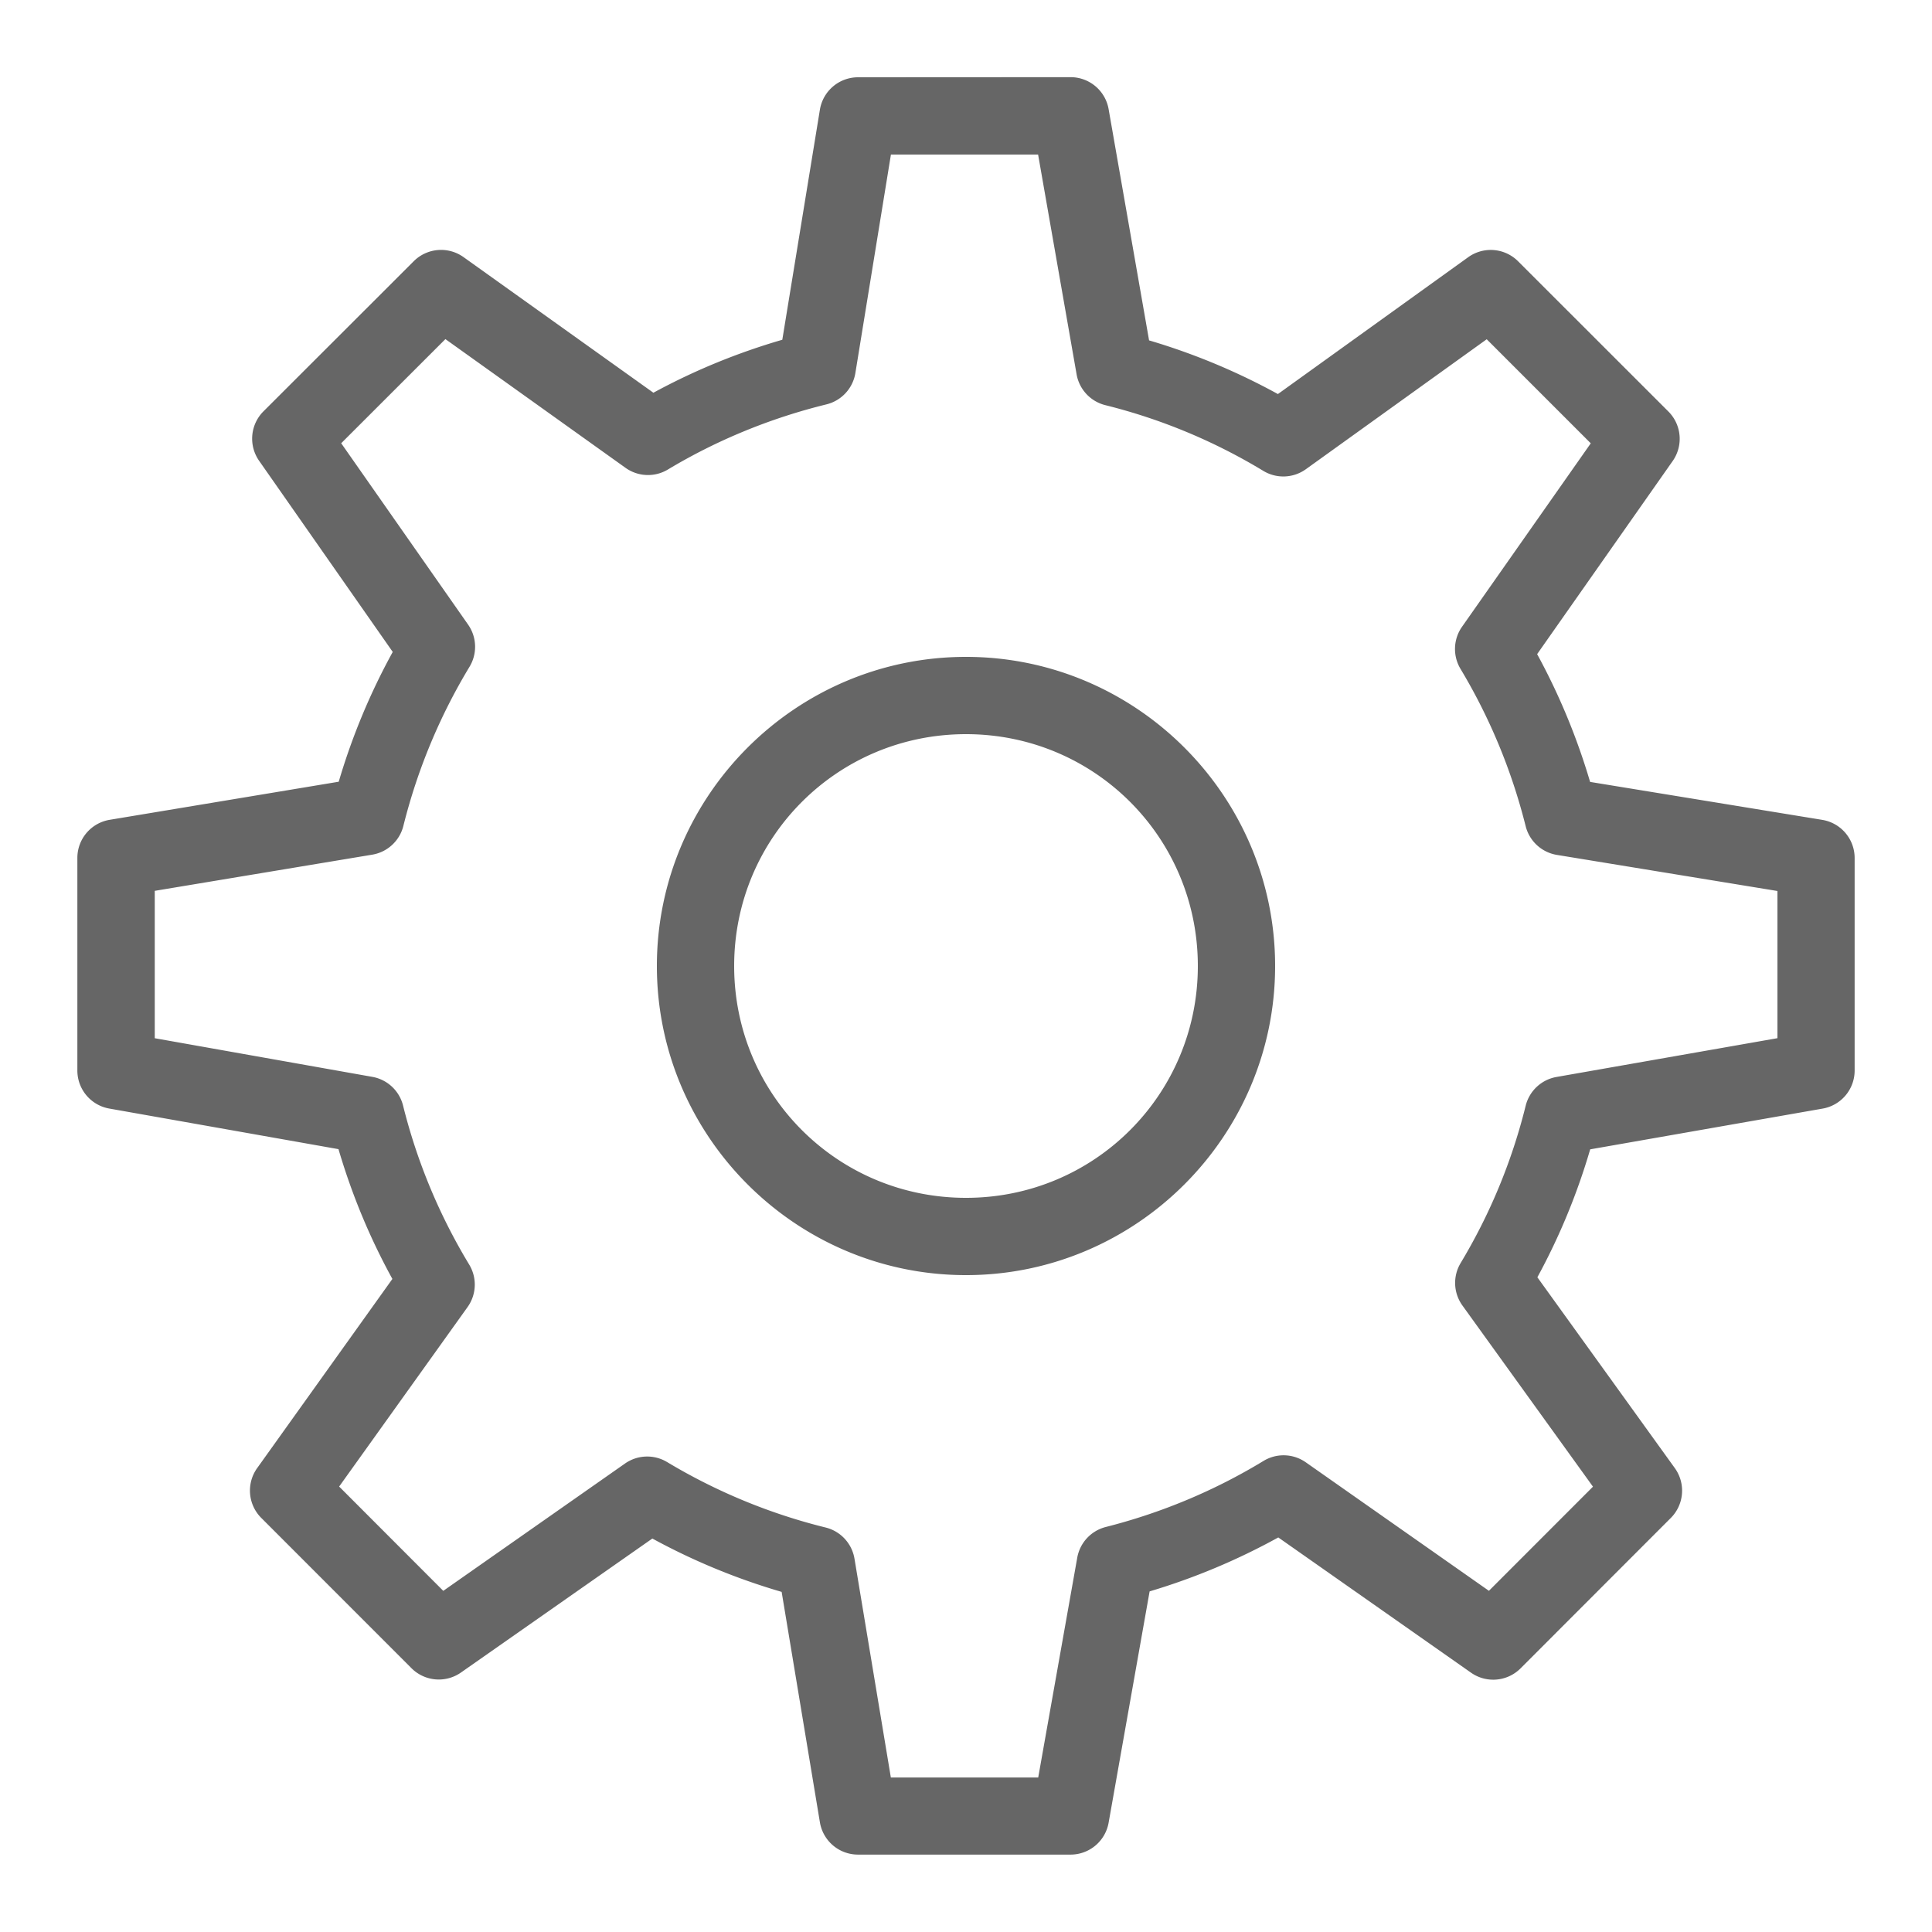<svg fill="#666" height="50" viewBox="0 0 50 50" width="50" xmlns="http://www.w3.org/2000/svg"><path d="m22.205 2a1 1 0 0 0 -.986.838l-.973 5.955c-1.17.34-2.285.799-3.336 1.371l-4.914-3.51a1 1 0 0 0 -1.287.105l-3.891 3.887a1 1 0 0 0 -.111 1.281l3.457 4.945c-.581 1.057-1.05 2.179-1.398 3.359l-5.93.986a1 1 0 0 0 -.834.986v5.5a1 1 0 0 0 .824.986l5.934 1.051c.347 1.179.813 2.301 1.395 3.359l-3.5 4.896a1 1 0 0 0 .105 1.287l3.889 3.891a1 1 0 0 0 1.279.113l4.955-3.469c1.054.575 2.172 1.038 3.346 1.381l.99 5.963a1 1 0 0 0 .986.836h5.5a1 1 0 0 0 .986-.826l1.061-5.986c1.169-.349 2.281-.818 3.33-1.396l4.988 3.5a1 1 0 0 0 1.281-.111l3.889-3.893a1 1 0 0 0 .104-1.291l-3.557-4.938c.569-1.044 1.027-2.15 1.367-3.311l6.018-1.055a1 1 0 0 0 .826-.986v-5.5a1 1 0 0 0 -.838-.986l-6.008-.982c-.343-1.159-.802-2.264-1.371-3.307l3.508-4.998a1 1 0 0 0 -.111-1.281l-3.891-3.889a1 1 0 0 0 -1.291-.104l-4.924 3.541c-1.049-.576-2.163-1.043-3.334-1.389l-1.047-5.984a1 1 0 0 0 -.986-.828zm.852 2h3.809l.996 5.686a1 1 0 0 0 .742.799c1.463.364 2.836.942 4.09 1.701a1 1 0 0 0 1.102-.043l4.68-3.363 2.693 2.693-3.332 4.748a1 1 0 0 0 -.039 1.09c.751 1.251 1.321 2.616 1.686 4.07a1 1 0 0 0 .809.744l5.707.934v3.809l-5.719 1.004a1 1 0 0 0 -.797.746c-.36 1.453-.93 2.817-1.682 4.068a1 1 0 0 0 .045 1.1l3.379 4.689-2.693 2.695-4.74-3.326a1 1 0 0 0 -1.094-.035c-1.248.759-2.623 1.339-4.08 1.709a1 1 0 0 0 -.74.795l-1.01 5.688h-3.814l-.941-5.662a1 1 0 0 0 -.746-.807c-1.463-.361-2.843-.938-4.105-1.695a1 1 0 0 0 -1.088.039l-4.703 3.295-2.695-2.699 3.324-4.646a1 1 0 0 0 .041-1.1c-.766-1.266-1.345-2.645-1.711-4.115a1 1 0 0 0 -.795-.742l-5.631-1v-3.814l5.627-.936a1 1 0 0 0 .807-.744c.369-1.475.948-2.854 1.711-4.117a1 1 0 0 0 -.035-1.092l-3.285-4.695 2.697-2.695 4.662 3.332a1 1 0 0 0 1.096.043c1.256-.754 2.639-1.326 4.104-1.686a1 1 0 0 0 .748-.811zm1.943 13c-4.406 0-8 3.594-8 8s3.594 8 8 8 8-3.594 8-8-3.594-8-8-8zm0 2c3.326 0 6 2.674 6 6s-2.674 6-6 6-6-2.674-6-6 2.674-6 6-6z"/></svg>